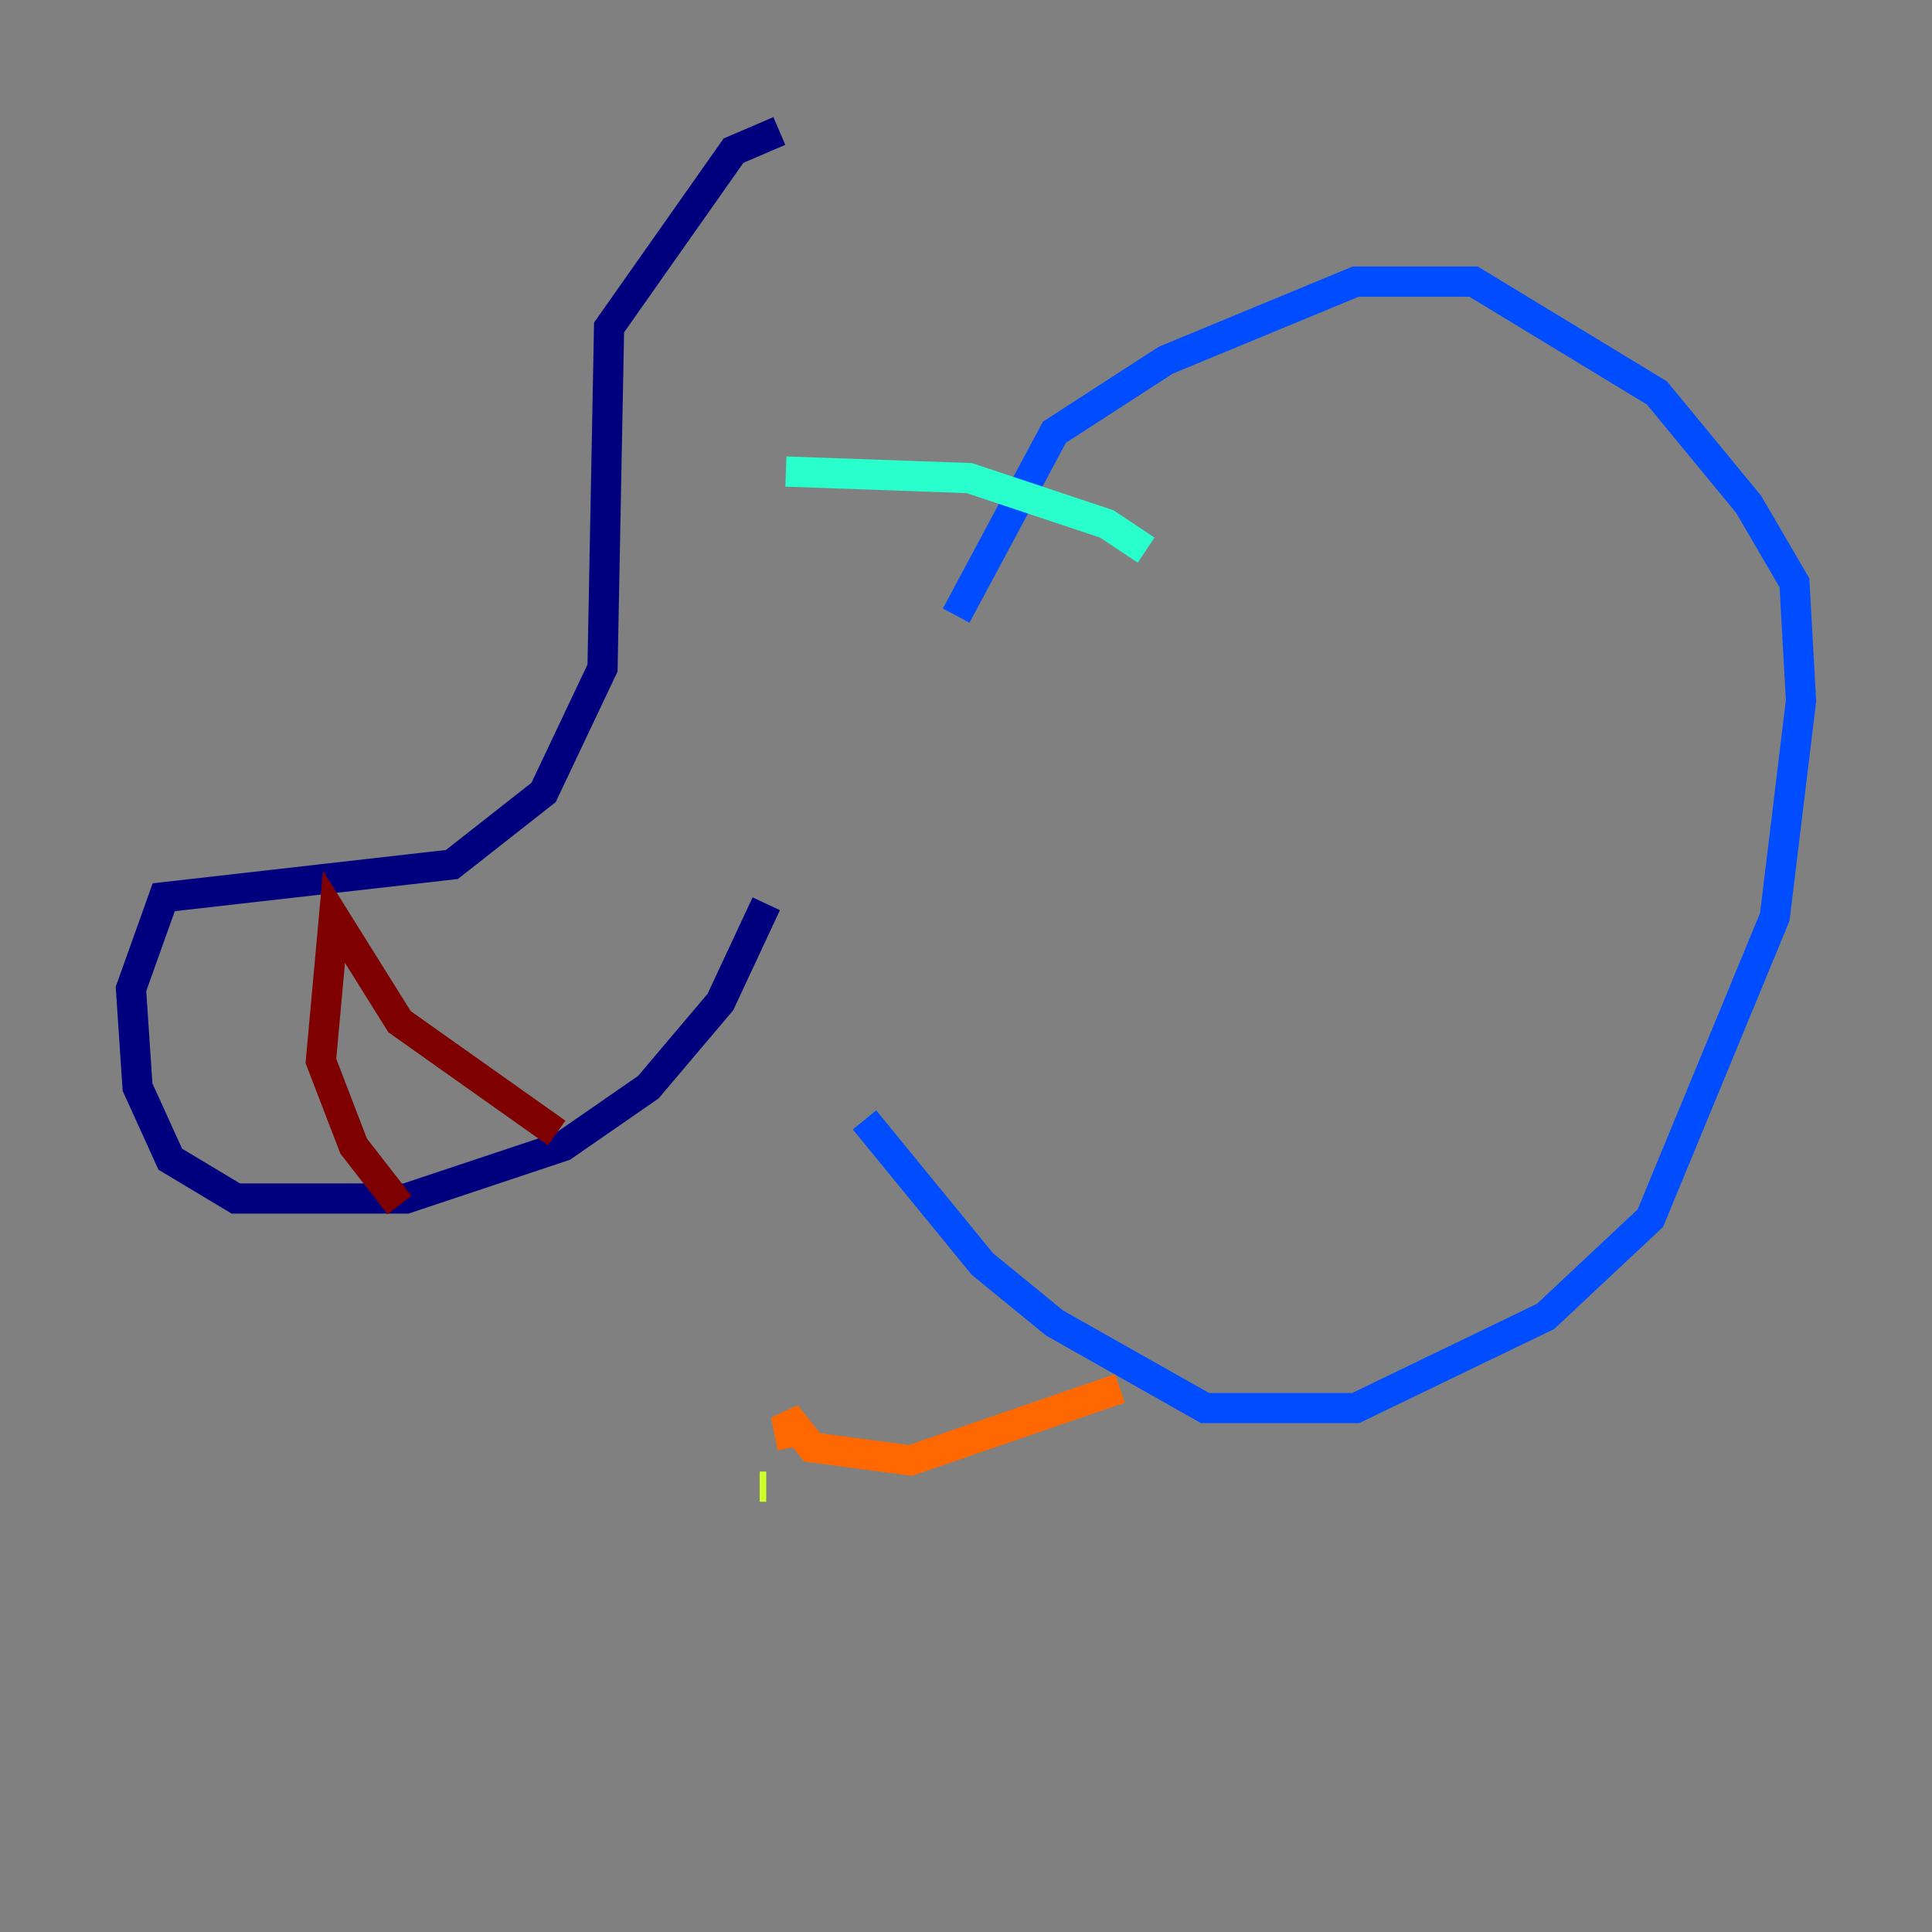 <?xml version="1.0" encoding="utf-8" ?>
<svg baseProfile="tiny" height="128" version="1.2" viewBox="0,0,128,128" width="128" xmlns="http://www.w3.org/2000/svg" xmlns:ev="http://www.w3.org/2001/xml-events" xmlns:xlink="http://www.w3.org/1999/xlink"><rect x="0" y="0" width="128" height="128" fill="#808080" stroke="none"/><defs /><polyline fill="none" points="51.634,8.678 48.597,9.98 40.352,21.695 39.919,44.258 36.014,52.502 29.939,57.275 10.848,59.444 8.678,65.519 9.112,72.027 11.281,76.8 15.62,79.403 26.902,79.403 37.315,75.932 42.956,72.027 47.729,66.386 50.766,59.878" stroke="#00007f" stroke-width="2" /><polyline fill="none" points="63.349,40.786 69.858,28.637 77.234,23.864 89.817,18.658 97.627,18.658 109.776,26.034 115.851,33.41 118.888,38.617 119.322,46.427 117.586,60.746 109.342,80.705 102.4,87.214 89.817,93.288 79.837,93.288 69.858,87.647 65.085,83.742 57.275,74.197" stroke="#004cff" stroke-width="2" /><polyline fill="none" points="52.068,31.241 64.217,31.675 73.329,34.712 75.932,36.447" stroke="#29ffcd" stroke-width="2" /><polyline fill="none" points="50.332,98.495 50.766,98.495" stroke="#cdff29" stroke-width="2" /><polyline fill="none" points="52.502,95.891 52.068,93.722 53.803,95.891 60.312,96.759 74.197,91.986" stroke="#ff6700" stroke-width="2" /><polyline fill="none" points="36.881,75.064 26.468,67.688 22.129,60.746 21.261,70.291 23.43,75.932 26.468,79.837" stroke="#7f0000" stroke-width="2" /></svg>